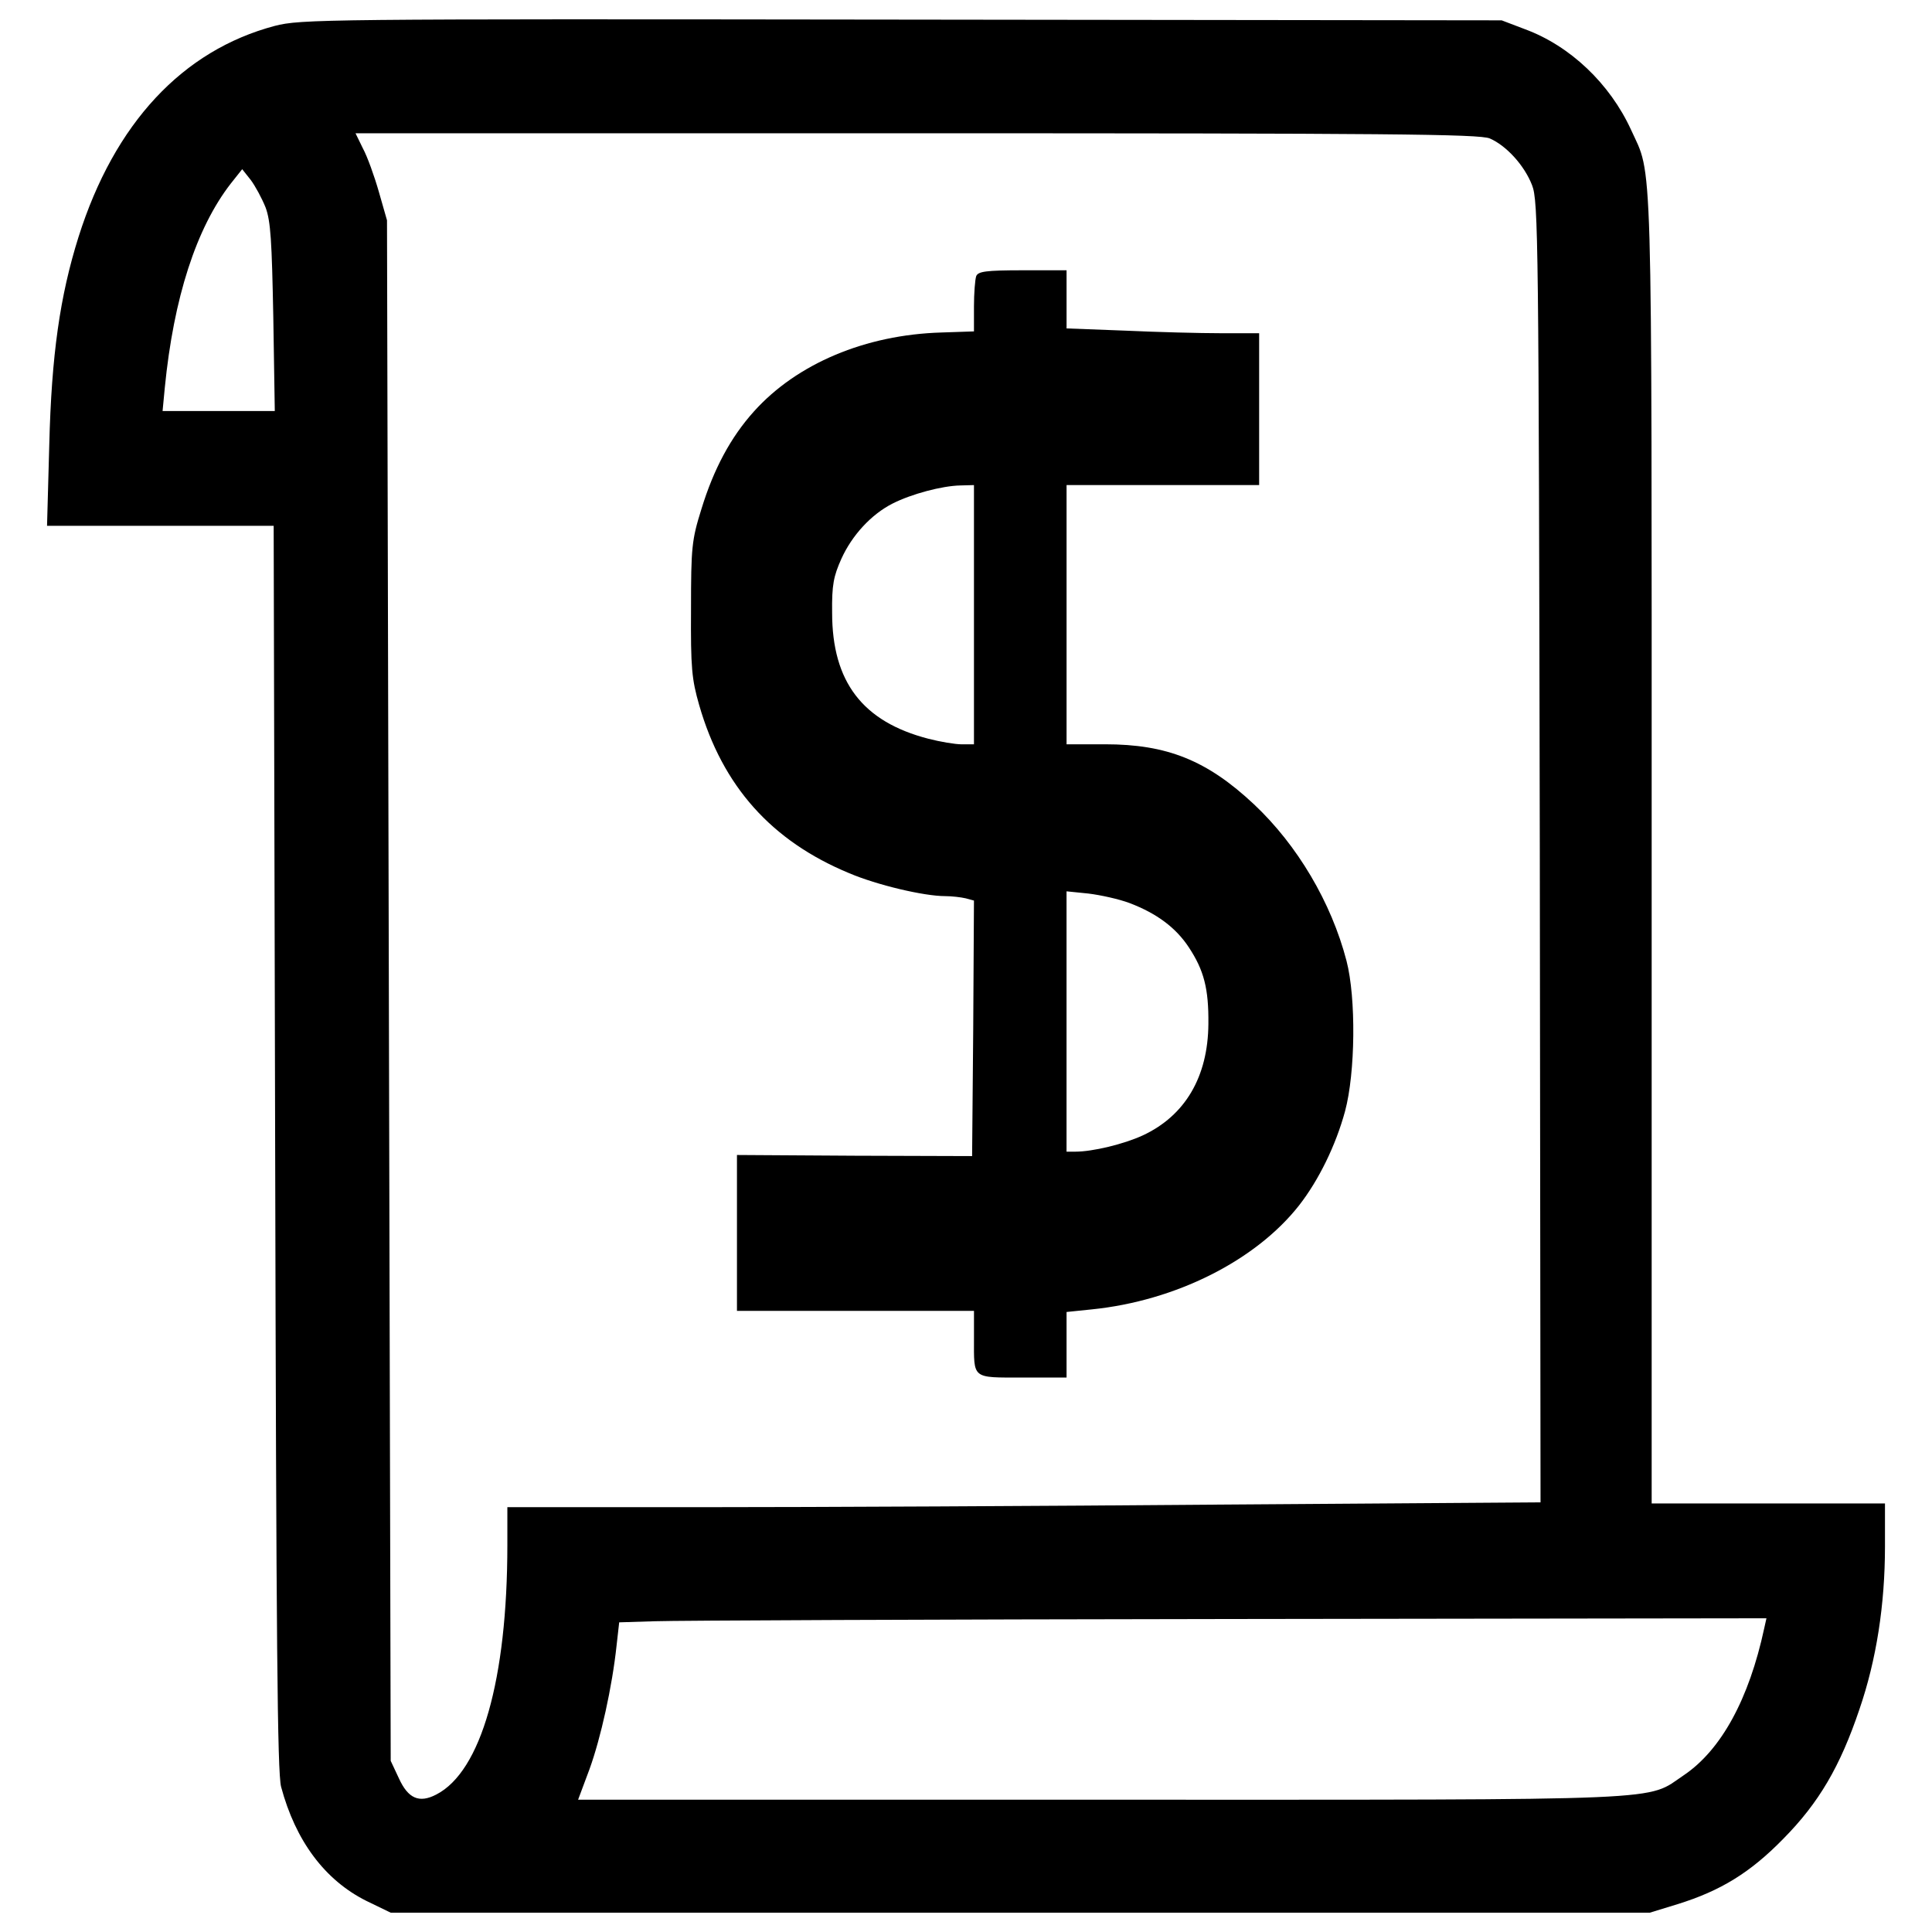 <?xml version="1.0" encoding="utf-8"?>
<!-- Svg Vector Icons : http://www.onlinewebfonts.com/icon -->
<!DOCTYPE svg PUBLIC "-//W3C//DTD SVG 1.1//EN" "http://www.w3.org/Graphics/SVG/1.1/DTD/svg11.dtd">
<svg version="1.1" xmlns="http://www.w3.org/2000/svg" xmlns:xlink="http://www.w3.org/1999/xlink" x="0px" y="0px" viewBox="0 0 1000 1000" enable-background="new 0 0 1000 1000" xml:space="preserve">
<g><g transform="translate(0,512) scale(0.1,-0.1)"><path d="M1422.3,4986c-477.3-126.5-830-504.1-1015.9-1092.6c-95.8-304.8-139.9-609.5-151.4-1077.2l-11.5-417.9H830h586.5l7.7-3214.4c5.8-2574.2,11.5-3235.5,30.7-3312.2c74.8-279.8,226.2-483,440.9-590.4l126.5-61.3h3258.5h3258.5l143.8,44.1c222.3,69,375.7,162.9,546.3,337.4c185.9,187.9,295.2,375.7,394.9,670.9c88.2,256.8,132.3,542.5,132.3,843.4v222.3h-603.8h-603.8V726.9c0,3697.5,5.7,3473.2-107.3,3722.4c-109.3,237.7-314.4,433.2-548.2,519.4l-120.8,46l-3105.2,3.8C1661.9,5022.4,1558.4,5020.5,1422.3,4986z M7711.3,4403.3c84.3-36.4,178.3-138,218.5-241.5c32.6-82.4,34.5-268.4,40.2-3452.1l3.8-3365.9l-1652.3-11.5c-910.5-7.7-2114.2-13.4-2673.9-13.4H2626.1v-195.5c0-695.8-136.1-1173.1-368-1291.9c-88.2-46-145.7-21.1-193.6,84.3l-42.2,90.1L2012.7-7.2l-9.6,3986.9l-42.2,147.6c-23,80.5-59.4,182.1-82.4,224.3l-38.3,78.6h2903.9C7172.7,4430.1,7659.5,4426.3,7711.3,4403.3z M1374.4,4046.8c26.8-70.9,32.6-174.4,40.2-569.3l7.7-484.9H1131H841.5l11.5,120.8c46,465.8,162.9,826.1,341.2,1056.1l59.4,74.8l44.1-55.6C1320.7,4158,1355.2,4094.7,1374.4,4046.8z M9131.6-3307.9c-78.6-366.1-222.4-628.7-414-759c-203.2-136.1-11.5-128.4-3017-128.4H2992.2l59.4,159.1c57.5,159.1,116.9,423.6,139.9,640.2l13.4,118.8l184,5.7c103.5,3.8,1439.5,9.6,2971,11.5l2783.2,3.8L9131.6-3307.9z"/><path d="M5052.7,3690.3c-5.8-17.3-11.5-88.2-11.5-157.2v-128.4l-168.7-5.7c-392.9-11.5-747.5-161-969.9-408.3c-120.8-134.2-208.9-299-272.2-506c-49.8-159.1-53.7-197.4-53.7-517.5c-1.9-304.8,3.8-362.3,42.2-496.5c120.8-419.8,373.8-703.5,776.3-870.2c143.8-61.3,387.2-118.8,496.5-118.8c34.5,0,82.4-5.7,107.3-11.5l42.2-11.5l-3.8-661.3l-5.8-661.3l-607.6,1.9l-609.5,3.8v-404.4v-402.5h613.4h613.4v-141.8c0-212.8-13.4-203.2,251.1-203.2h228.1v170.6v168.7l130.3,13.4c435.1,44.1,849.1,253,1073.4,538.6c101.6,130.3,189.8,310.5,237.7,486.9c53.7,199.3,57.5,586.5,7.7,778.2c-78.6,302.9-254.9,600-479.2,810.8c-243.4,228.1-450.5,310.5-770.6,310.5h-199.3v670.9v670.9h498.4h498.4v392.9v392.9h-195.5c-109.3,0-333.5,5.8-498.4,13.4l-302.9,11.5v151.4v149.5h-228.1C5102.5,3720.9,5062.3,3715.2,5052.7,3690.3z M5041.2,1938.3v-670.9H4978c-34.5,0-113.1,13.4-172.5,28.8c-341.2,88.2-498.4,295.2-498.4,651.7c-1.9,145.7,7.7,189.8,47.9,279.9c55.6,122.7,155.2,230,264.5,285.6c97.8,49.8,256.8,92,350.8,93.9l70.9,1.9V1938.3z M5848.2,445.2c139.9-53.7,237.7-126.5,304.8-228.1c78.6-118.8,103.5-214.7,101.6-396.8c-1.9-274.1-120.8-475.4-339.3-577c-99.7-46-260.7-84.3-348.9-84.3h-46v672.8v674.7l113.1-11.5C5696.7,487.3,5792.6,466.3,5848.2,445.2z"/></g></g>
</svg>